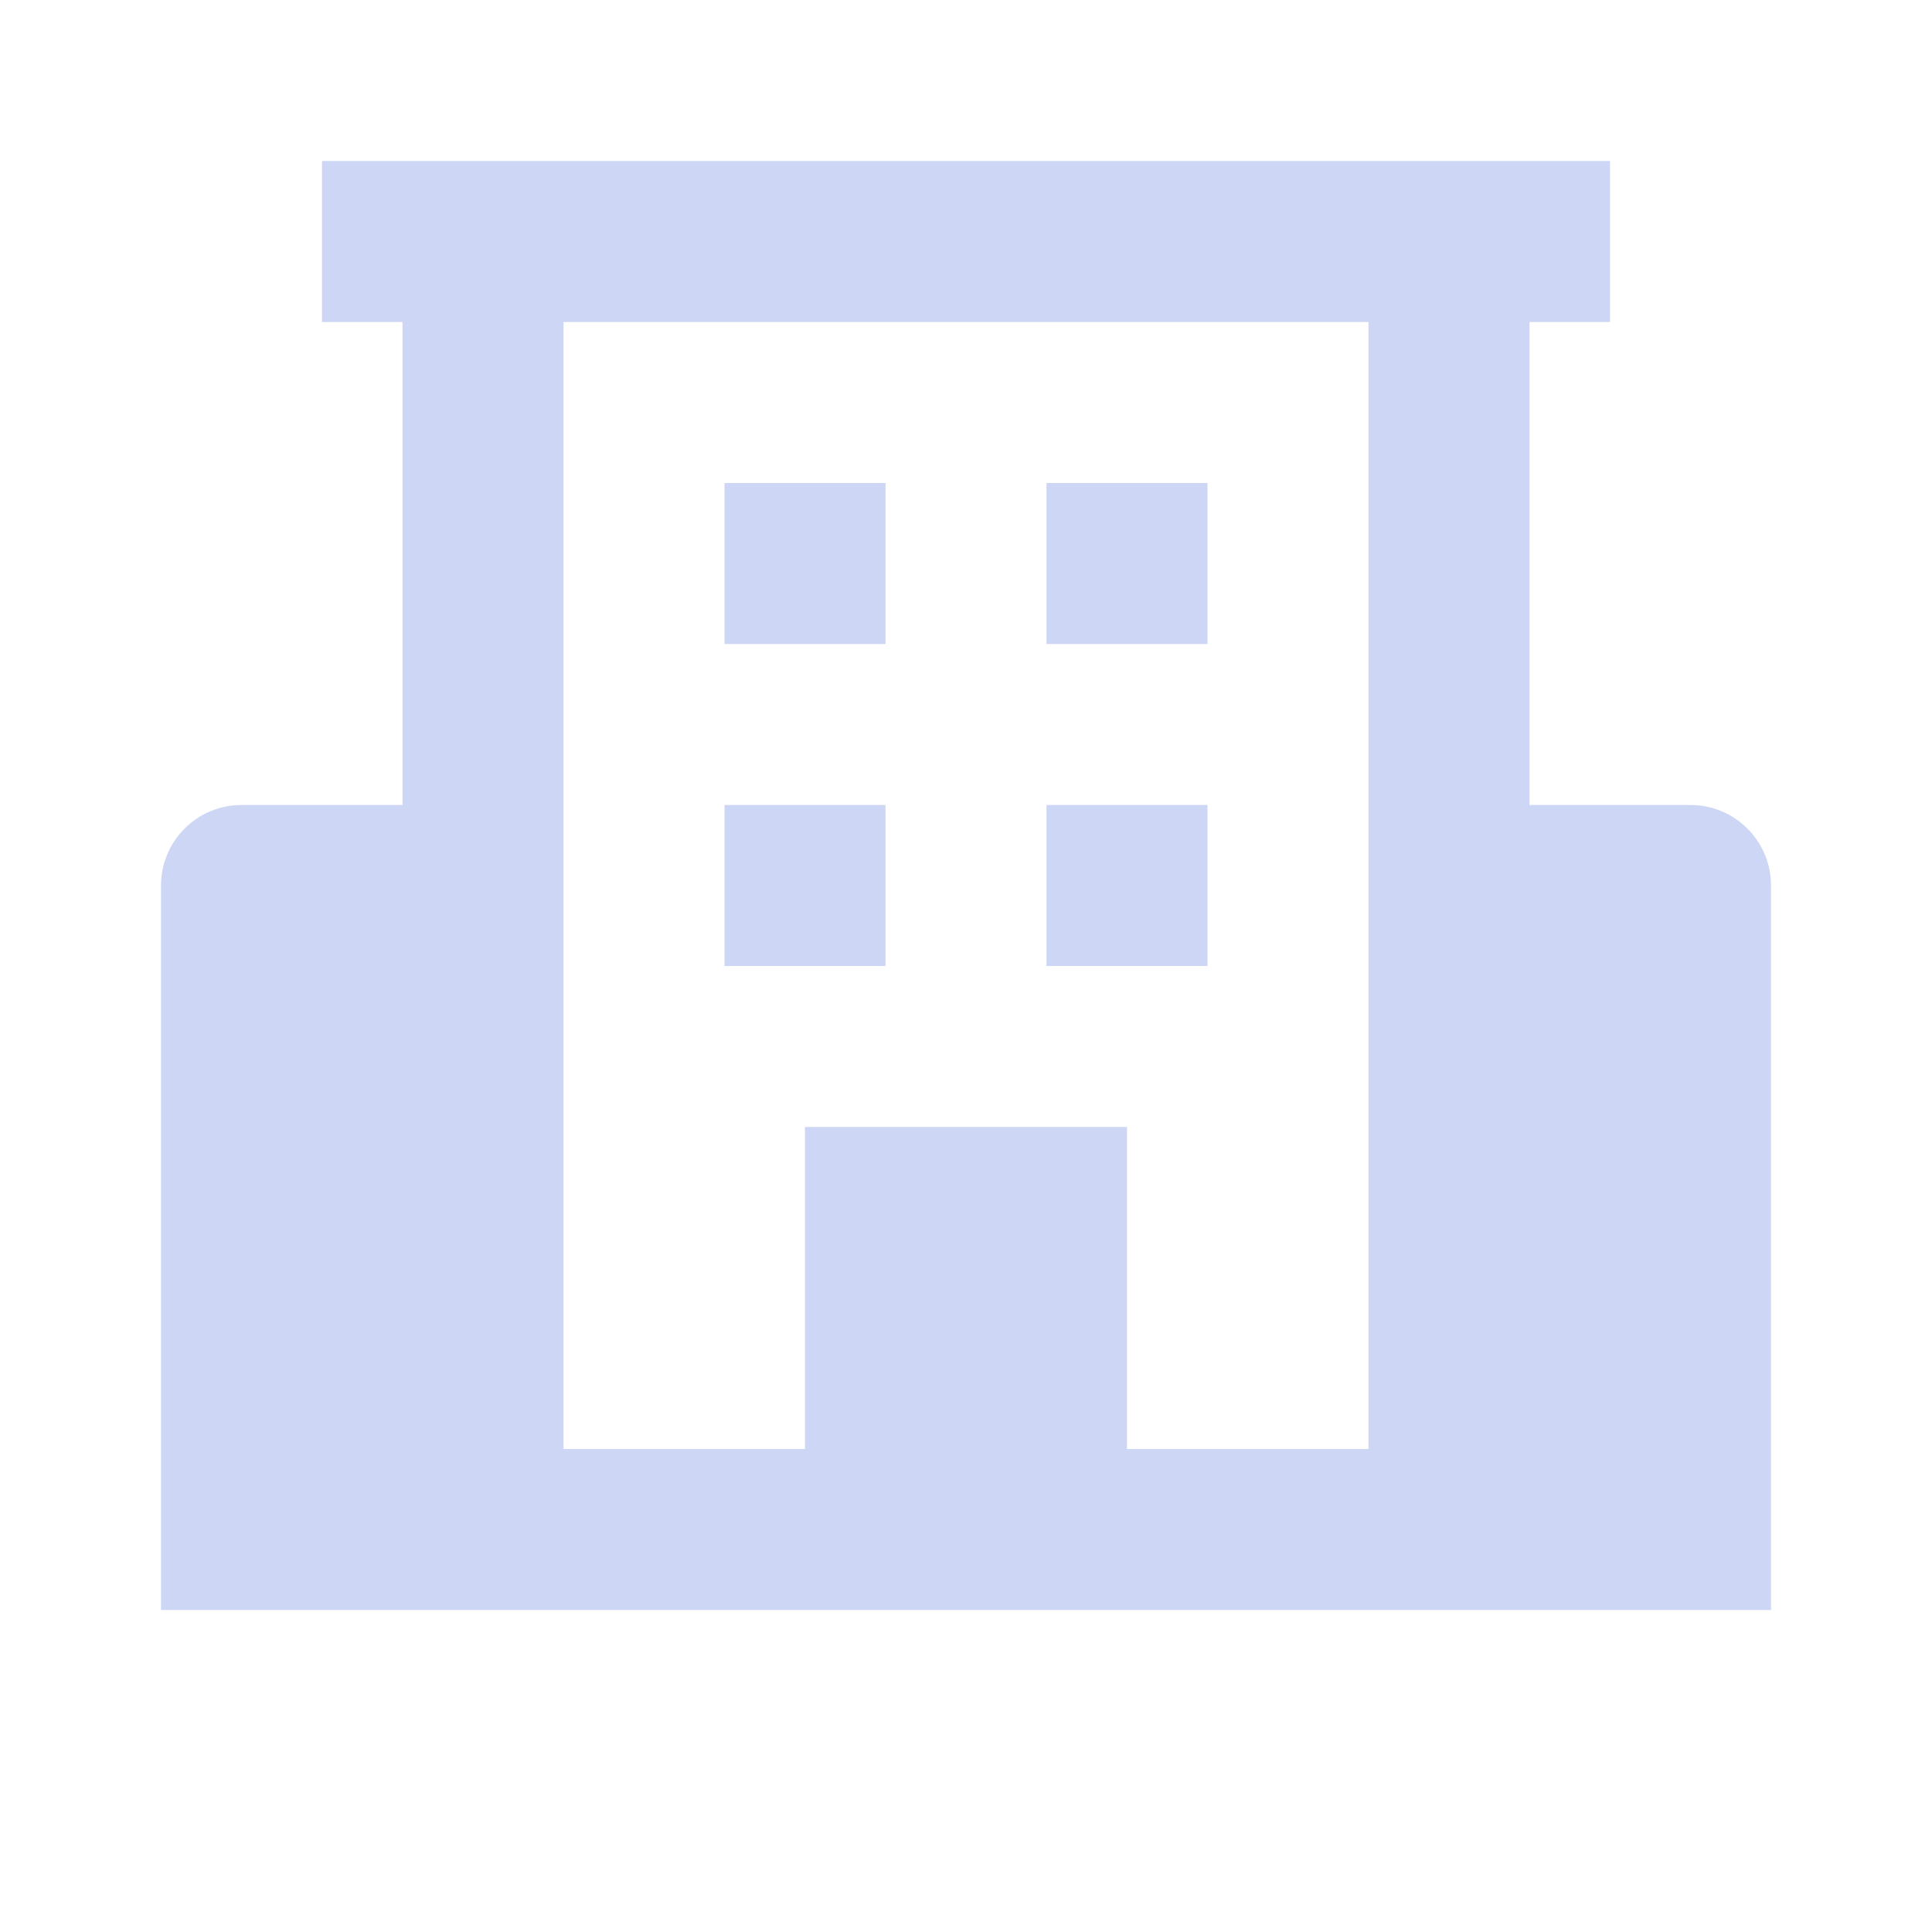 <svg width="24" height="24" viewBox="0 0 24 24" fill="none" xmlns="http://www.w3.org/2000/svg">
<path d="M21 10H19V4H20V2H4V4H5V10H3C2.735 10 2.48 10.105 2.293 10.293C2.105 10.48 2 10.735 2 11V20H22V11C22 10.735 21.895 10.48 21.707 10.293C21.52 10.105 21.265 10 21 10ZM14 18V14H10V18H7V4H17V18H14Z" fill="#CDD6F4"/>
<path d="M9 6H11V8H9V6ZM13 6H15V8H13V6ZM9 10H11V12H9V10ZM13 10H15V12H13V10Z" fill="#CDD6F4"/>
</svg>
